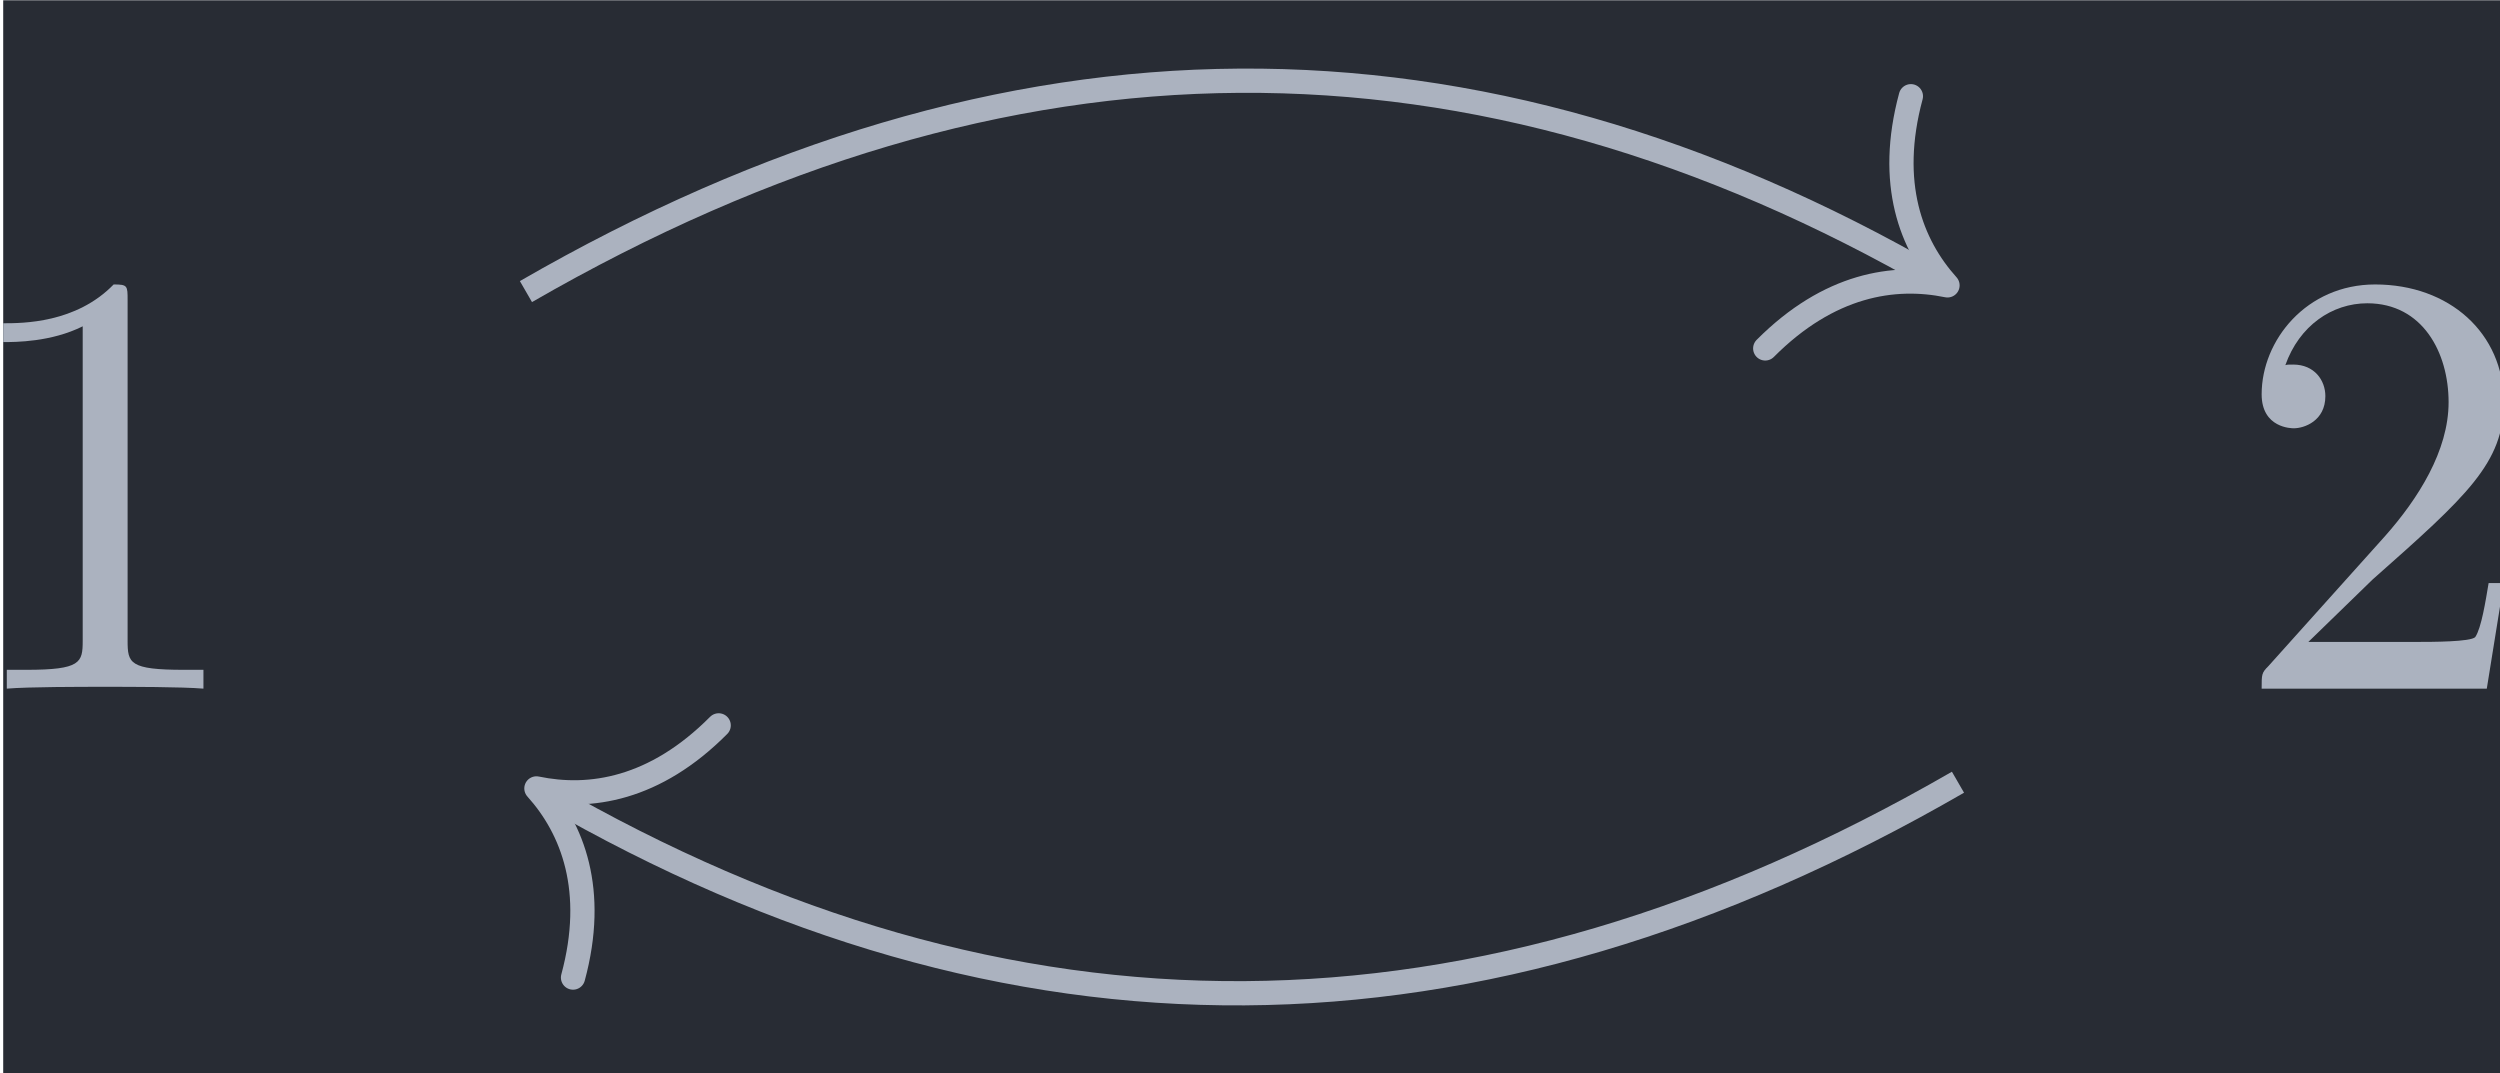 <?xml version='1.0' encoding='UTF-8'?>
<!-- This file was generated by dvisvgm 3.4.4 -->
<svg version='1.1' xmlns='http://www.w3.org/2000/svg' xmlns:xlink='http://www.w3.org/1999/xlink' width='47.852pt' height='20.541pt' viewBox='249.072 25.045 47.852 20.541'>
<defs>
<path id='g0-49' d='M2.929-6.376C2.929-6.615 2.929-6.635 2.7-6.635C2.082-5.998 1.205-5.998 .887-5.998V-5.689C1.086-5.689 1.674-5.689 2.192-5.948V-.787C2.192-.428 2.162-.309 1.265-.309H.946V0C1.295-.03 2.162-.03 2.56-.03S3.826-.03 4.174 0V-.309H3.856C2.959-.309 2.929-.418 2.929-.787V-6.376Z'/>
<path id='g0-50' d='M1.265-.767L2.321-1.793C3.875-3.168 4.473-3.706 4.473-4.702C4.473-5.838 3.577-6.635 2.361-6.635C1.235-6.635 .498-5.719 .498-4.832C.498-4.274 .996-4.274 1.026-4.274C1.196-4.274 1.544-4.394 1.544-4.802C1.544-5.061 1.365-5.32 1.016-5.32C.936-5.32 .917-5.32 .887-5.31C1.116-5.958 1.654-6.326 2.232-6.326C3.138-6.326 3.567-5.519 3.567-4.702C3.567-3.905 3.068-3.118 2.521-2.501L.608-.369C.498-.259 .498-.239 .498 0H4.194L4.473-1.733H4.224C4.174-1.435 4.105-.996 4.005-.847C3.935-.767 3.278-.767 3.059-.767H1.265Z'/>
</defs>
<g id='page1' transform='matrix(1.166 0 0 1.166 0 0)'>
<rect x='213.665' y='21.484' width='41.049' height='17.621' fill='#282c34'/>
<g fill='#abb2bf' transform='matrix(1 0 0 1 -28.001 3.21)'>
<use x='240.779' y='29.574' xlink:href='#g0-49'/>
</g>
<g fill='#abb2bf' transform='matrix(1 0 0 1 -28.001 3.21)'>
<use x='278.242' y='29.574' xlink:href='#g0-50'/>
</g>
<path d='M222.246 26.266C230.184 21.684 237.816 21.684 245.406 26.066' stroke='#abb2bf' fill='none' stroke-width='.398' stroke-miterlimit='10'/>
<path d='M244.981 23.059C244.594 24.492 244.985 25.5 245.582 26.164C244.704 25.984 243.637 26.148 242.59 27.199' stroke='#abb2bf' fill='none' stroke-width='.398' stroke-miterlimit='10' stroke-linecap='round' stroke-linejoin='round'/>
<path d='M245.754 34.32C237.816 38.906 230.184 38.906 222.594 34.52' stroke='#abb2bf' fill='none' stroke-width='.398' stroke-miterlimit='10'/>
<path d='M223.019 37.527C223.406 36.098 223.015 35.086 222.418 34.422C223.296 34.605 224.363 34.441 225.41 33.387' stroke='#abb2bf' fill='none' stroke-width='.398' stroke-miterlimit='10' stroke-linecap='round' stroke-linejoin='round'/>
</g>
</svg>